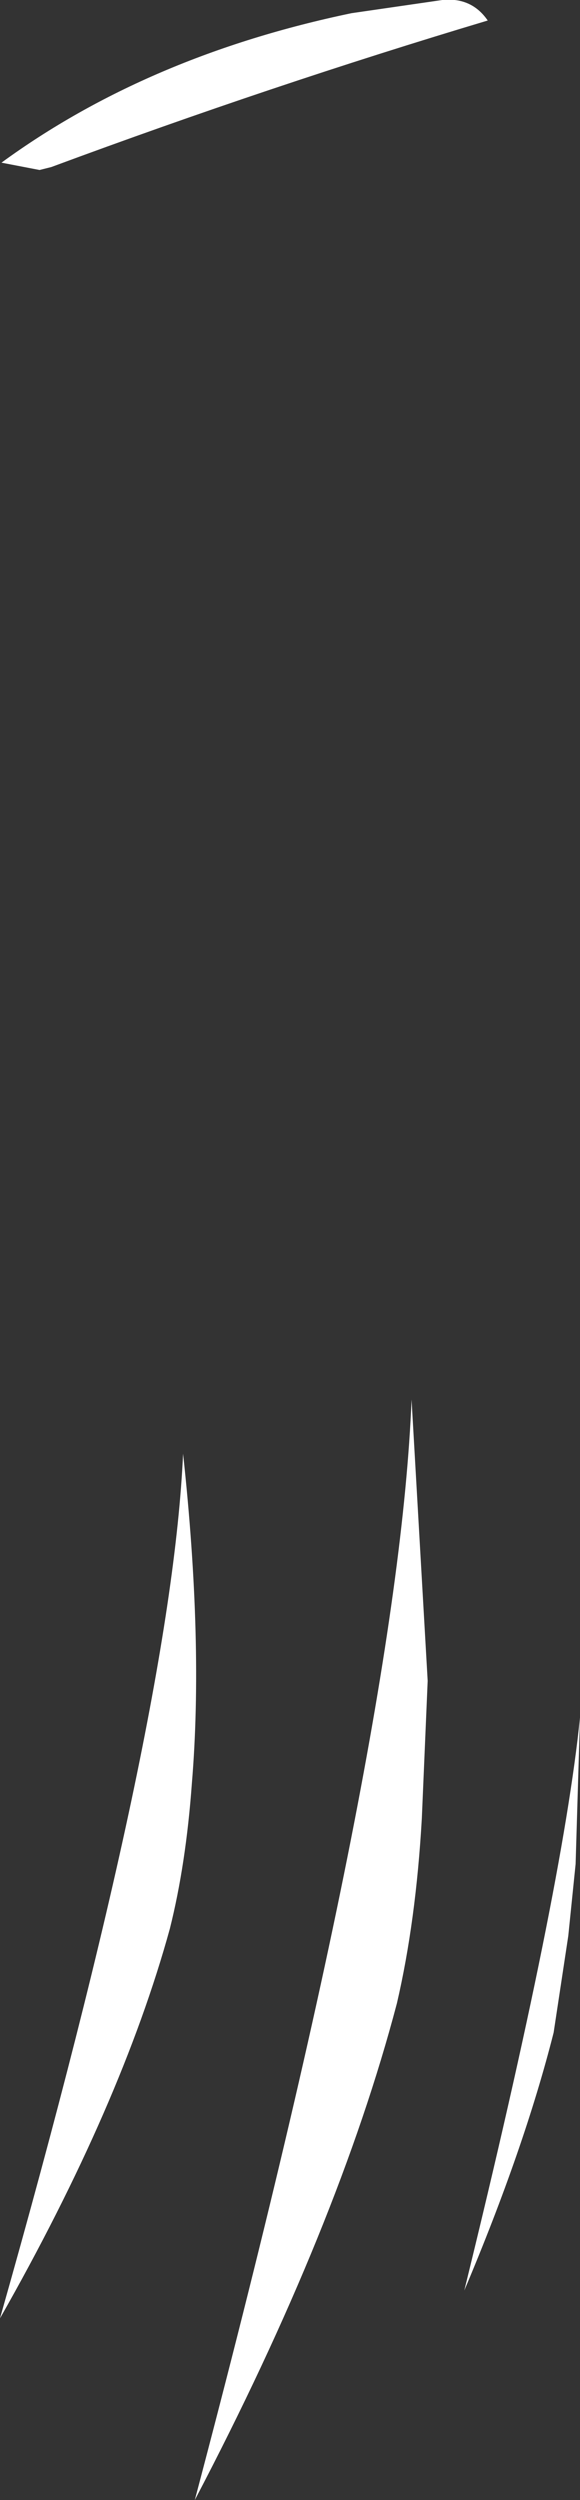 <?xml version="1.0" encoding="UTF-8" standalone="no"?>
<svg xmlns:xlink="http://www.w3.org/1999/xlink" height="85.3px" width="19.8px" xmlns="http://www.w3.org/2000/svg">
  <rect width="100%" height="100%" fill="#333333" stroke="none"/>
  <g transform="matrix(1.0, 0.0, 0.0, 1.0, 10.45, 43.75)">
    <path d="M6.2 -43.05 Q-1.15 -40.85 -8.7 -38.05 L-9.1 -37.95 -10.4 -38.2 Q-5.4 -41.85 1.55 -43.3 L4.65 -43.75 Q5.65 -43.85 6.2 -43.05 M-4.65 22.05 Q-6.3 28.05 -10.45 35.35 -4.6 14.75 -4.2 5.85 -3.5 12.3 -3.9 17.1 -4.1 19.85 -4.65 22.05 M3.1 24.6 Q1.1 32.2 -3.8 41.55 3.15 15.3 3.6 4.0 L4.15 13.6 3.95 18.3 Q3.75 21.8 3.1 24.6 M8.45 25.6 Q7.45 29.55 5.4 34.4 8.75 20.75 9.35 14.85 L9.2 19.85 8.95 22.3 8.45 25.6" fill="#ffffff" fill-rule="evenodd" stroke="none"/>
  </g>
</svg>
